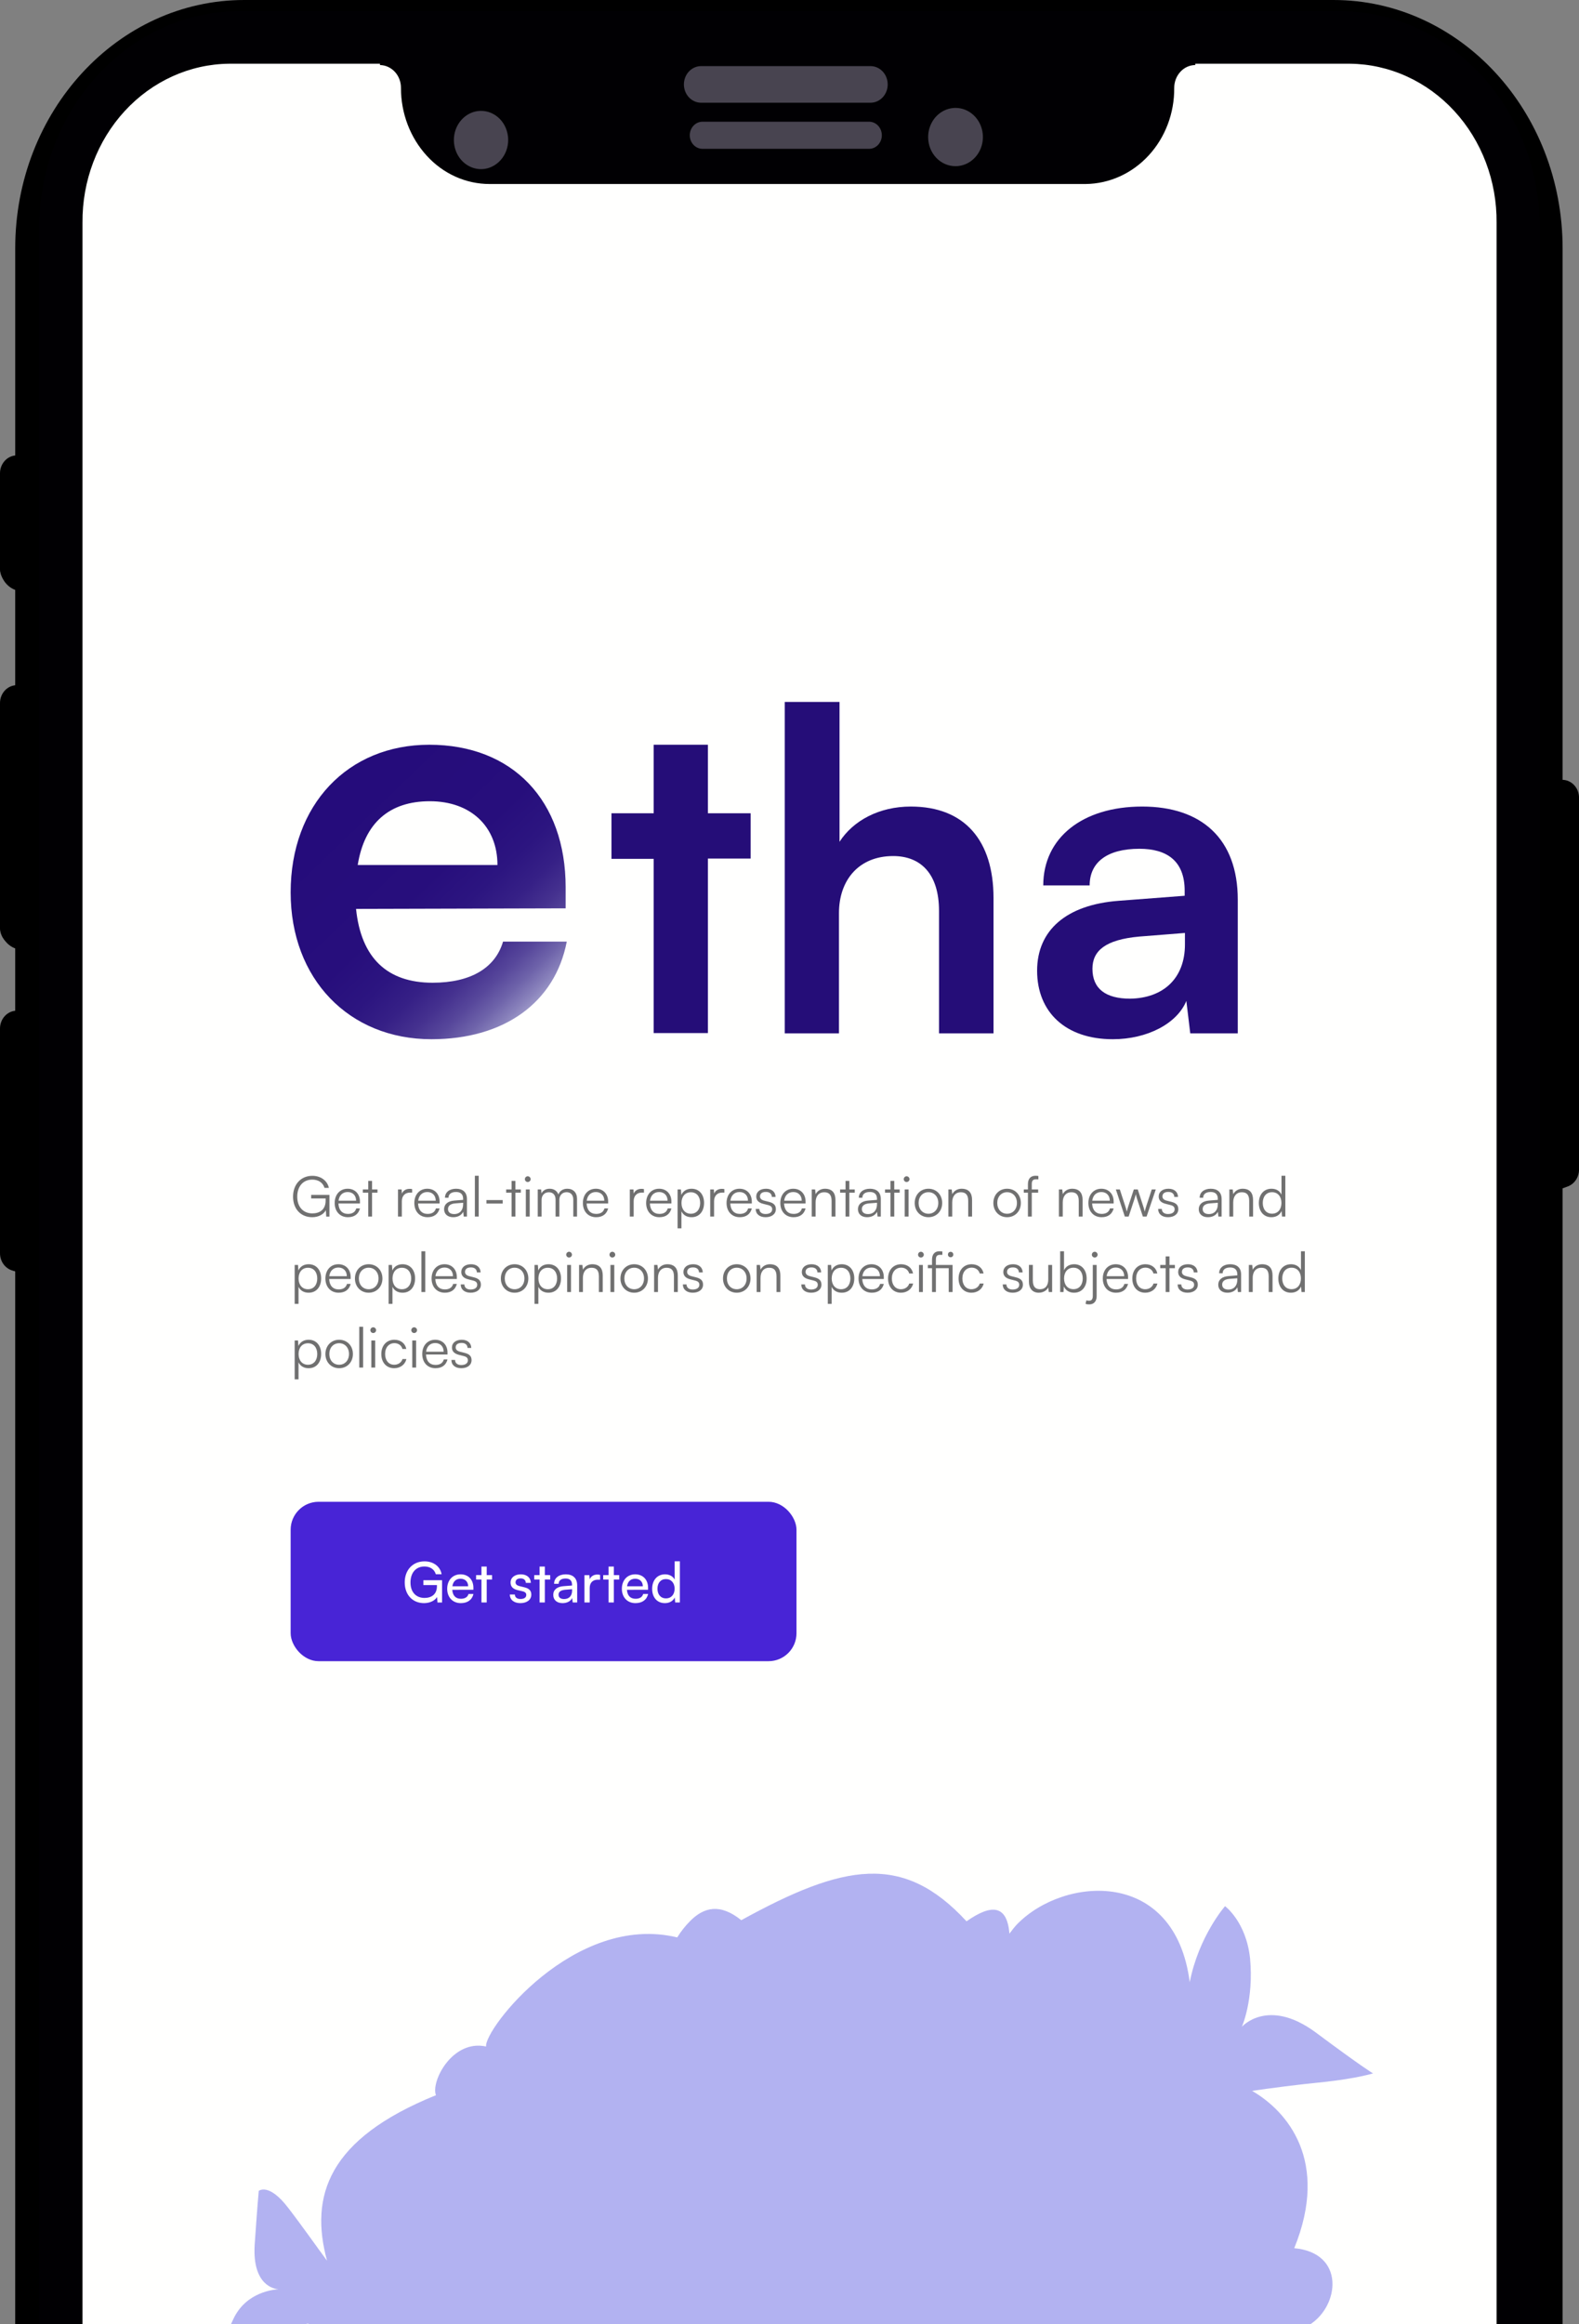 <svg width="565" height="831" viewBox="0 0 565 831" fill="none" xmlns="http://www.w3.org/2000/svg">
<rect x="0" y="0" width="565" height="831" fill="#808080" stroke="none"/>
<g clip-path="url(#clip0_418_12)">
<path d="M15 81C15 38.474 49.474 4 92 4H474C516.526 4 551 38.474 551 81V831H15V81Z" fill="#FFFFFE"/>
<path d="M111.74 421.8C113.84 421.8 115.52 422.8 116.12 424.76H117.68C117.12 422.16 114.78 420.44 111.76 420.44C107.66 420.44 104.86 423.52 104.86 427.9C104.86 432.32 107.66 435.24 111.72 435.24C114.04 435.24 115.84 434.16 116.6 432.74L116.74 435.02H117.88V427.26H111.34V428.54H116.52V429.28C116.52 432.72 114.18 433.88 111.78 433.88C108.56 433.88 106.36 431.62 106.36 427.9C106.36 424.24 108.44 421.8 111.74 421.8ZM124.5 435.24C126.78 435.24 128.28 434.14 128.8 432.1H127.48C127.12 433.38 126.1 434.06 124.52 434.06C122.44 434.06 121.2 432.7 121.1 430.34H128.8V429.66C128.8 426.92 127.02 425.06 124.4 425.06C121.64 425.06 119.76 427.14 119.76 430.16C119.76 433.2 121.66 435.24 124.5 435.24ZM124.4 426.24C126.22 426.24 127.42 427.48 127.42 429.34H121.14C121.38 427.44 122.58 426.24 124.4 426.24ZM133.129 435V426.48H135.069V425.32H133.129V422.26H131.769V425.32H129.829V426.48H131.769V435H133.129ZM147.473 425.2C147.133 425.12 146.873 425.1 146.573 425.1C145.213 425.1 144.193 425.78 143.813 426.82L143.713 425.32H142.413V435H143.793V429.48C143.793 427.64 144.933 426.44 146.713 426.44H147.473V425.2ZM152.996 435.24C155.276 435.24 156.776 434.14 157.296 432.1H155.976C155.616 433.38 154.596 434.06 153.016 434.06C150.936 434.06 149.696 432.7 149.596 430.34H157.296V429.66C157.296 426.92 155.516 425.06 152.896 425.06C150.136 425.06 148.256 427.14 148.256 430.16C148.256 433.2 150.156 435.24 152.996 435.24ZM152.896 426.24C154.716 426.24 155.916 427.48 155.916 429.34H149.636C149.876 427.44 151.076 426.24 152.896 426.24ZM162.185 435.24C163.825 435.24 165.145 434.52 165.745 433.3L165.925 435H167.085V428.74C167.085 426.18 165.445 425.06 163.205 425.06C160.825 425.06 159.225 426.32 159.225 428.28H160.485C160.485 426.98 161.485 426.22 163.165 426.22C164.585 426.22 165.725 426.82 165.725 428.72V429.04L162.525 429.3C160.265 429.48 158.905 430.6 158.905 432.38C158.905 434.08 160.125 435.24 162.185 435.24ZM162.505 434.12C161.185 434.12 160.305 433.52 160.305 432.34C160.305 431.26 161.045 430.46 162.865 430.3L165.725 430.08V430.6C165.725 432.7 164.545 434.12 162.505 434.12ZM171.294 435V420.42H169.914V435H171.294ZM174.069 430.36H179.869V429.12H174.069V430.36ZM184.418 435V426.48H186.358V425.32H184.418V422.26H183.058V425.32H181.118V426.48H183.058V435H184.418ZM188.835 422.66C189.395 422.66 189.875 422.2 189.875 421.64C189.875 421.08 189.395 420.6 188.835 420.6C188.275 420.6 187.815 421.08 187.815 421.64C187.815 422.2 188.275 422.66 188.835 422.66ZM188.155 435H189.535V425.32H188.155V435ZM193.793 435V429C193.793 427.52 194.773 426.32 196.393 426.32C197.853 426.32 198.793 427.28 198.793 428.92V435H200.153V429.02C200.153 427.52 201.113 426.3 202.733 426.3C204.213 426.3 205.133 427.28 205.133 428.94V435H206.473V428.66C206.473 426.42 205.093 425.06 202.993 425.06C201.433 425.06 200.253 425.86 199.813 427.12C199.353 425.86 198.213 425.06 196.693 425.06C195.333 425.06 194.253 425.68 193.773 426.7L193.613 425.32H192.413V435H193.793ZM213.309 435.24C215.589 435.24 217.089 434.14 217.609 432.1H216.289C215.929 433.38 214.909 434.06 213.329 434.06C211.249 434.06 210.009 432.7 209.909 430.34H217.609V429.66C217.609 426.92 215.829 425.06 213.209 425.06C210.449 425.06 208.569 427.14 208.569 430.16C208.569 433.2 210.469 435.24 213.309 435.24ZM213.209 426.24C215.029 426.24 216.229 427.48 216.229 429.34H209.949C210.189 427.44 211.389 426.24 213.209 426.24ZM230.422 425.2C230.082 425.12 229.822 425.1 229.522 425.1C228.162 425.1 227.142 425.78 226.762 426.82L226.662 425.32H225.362V435H226.742V429.48C226.742 427.64 227.882 426.44 229.662 426.44H230.422V425.2ZM235.946 435.24C238.226 435.24 239.726 434.14 240.246 432.1H238.926C238.566 433.38 237.546 434.06 235.966 434.06C233.886 434.06 232.646 432.7 232.546 430.34H240.246V429.66C240.246 426.92 238.466 425.06 235.846 425.06C233.086 425.06 231.206 427.14 231.206 430.16C231.206 433.2 233.106 435.24 235.946 435.24ZM235.846 426.24C237.666 426.24 238.866 427.48 238.866 429.34H232.586C232.826 427.44 234.026 426.24 235.846 426.24ZM242.452 439.22H243.832V433.14C244.512 434.54 245.812 435.24 247.452 435.24C250.312 435.24 251.932 433.04 251.932 430.12C251.932 427.2 250.252 425.06 247.452 425.06C245.832 425.06 244.472 425.78 243.792 427.28L243.652 425.32H242.452V439.22ZM243.852 430.16C243.852 427.92 245.092 426.32 247.212 426.32C249.312 426.32 250.532 427.92 250.532 430.16C250.532 432.38 249.312 434 247.212 434C245.092 434 243.852 432.38 243.852 430.16ZM259.192 425.2C258.852 425.12 258.592 425.1 258.292 425.1C256.932 425.1 255.912 425.78 255.532 426.82L255.432 425.32H254.132V435H255.512V429.48C255.512 427.64 256.652 426.44 258.432 426.44H259.192V425.2ZM264.715 435.24C266.995 435.24 268.495 434.14 269.015 432.1H267.695C267.335 433.38 266.315 434.06 264.735 434.06C262.655 434.06 261.415 432.7 261.315 430.34H269.015V429.66C269.015 426.92 267.235 425.06 264.615 425.06C261.855 425.06 259.975 427.14 259.975 430.16C259.975 433.2 261.875 435.24 264.715 435.24ZM264.615 426.24C266.435 426.24 267.635 427.48 267.635 429.34H261.355C261.595 427.44 262.795 426.24 264.615 426.24ZM270.401 432.28C270.401 434.08 271.761 435.24 273.941 435.24C276.141 435.24 277.621 434.1 277.621 432.36C277.621 430.96 276.861 430.18 275.181 429.76L273.521 429.34C272.461 429.08 271.941 428.56 271.941 427.82C271.941 426.78 272.701 426.2 274.061 426.2C275.361 426.2 276.141 426.86 276.181 427.98H277.521C277.461 426.18 276.141 425.06 274.101 425.06C272.021 425.06 270.601 426.14 270.601 427.84C270.601 429.16 271.421 430.04 273.101 430.46L274.761 430.88C275.901 431.16 276.301 431.62 276.301 432.42C276.301 433.46 275.421 434.1 273.921 434.1C272.561 434.1 271.721 433.4 271.721 432.28H270.401ZM283.953 435.24C286.233 435.24 287.733 434.14 288.253 432.1H286.933C286.573 433.38 285.553 434.06 283.973 434.06C281.893 434.06 280.653 432.7 280.553 430.34H288.253V429.66C288.253 426.92 286.473 425.06 283.853 425.06C281.093 425.06 279.213 427.14 279.213 430.16C279.213 433.2 281.113 435.24 283.953 435.24ZM283.853 426.24C285.673 426.24 286.873 427.48 286.873 429.34H280.593C280.833 427.44 282.033 426.24 283.853 426.24ZM291.84 435V429.94C291.84 427.76 292.96 426.32 294.94 426.32C296.54 426.32 297.56 427.12 297.56 429.38V435H298.94V429.08C298.94 426.64 297.84 425.06 295.18 425.06C293.78 425.06 292.5 425.76 291.86 427L291.66 425.32H290.46V435H291.84ZM303.91 435V426.48H305.85V425.32H303.91V422.26H302.55V425.32H300.61V426.48H302.55V435H303.91ZM310.271 435.24C311.911 435.24 313.231 434.52 313.831 433.3L314.011 435H315.171V428.74C315.171 426.18 313.531 425.06 311.291 425.06C308.911 425.06 307.311 426.32 307.311 428.28H308.571C308.571 426.98 309.571 426.22 311.251 426.22C312.671 426.22 313.811 426.82 313.811 428.72V429.04L310.611 429.3C308.351 429.48 306.991 430.6 306.991 432.38C306.991 434.08 308.211 435.24 310.271 435.24ZM310.591 434.12C309.271 434.12 308.391 433.52 308.391 432.34C308.391 431.26 309.131 430.46 310.951 430.3L313.811 430.08V430.6C313.811 432.7 312.631 434.12 310.591 434.12ZM319.984 435V426.48H321.924V425.32H319.984V422.26H318.624V425.32H316.684V426.48H318.624V435H319.984ZM324.401 422.66C324.961 422.66 325.441 422.2 325.441 421.64C325.441 421.08 324.961 420.6 324.401 420.6C323.841 420.6 323.381 421.08 323.381 421.64C323.381 422.2 323.841 422.66 324.401 422.66ZM323.721 435H325.101V425.32H323.721V435ZM327.299 430.16C327.299 433.1 329.379 435.24 332.219 435.24C335.059 435.24 337.139 433.1 337.139 430.16C337.139 427.2 335.059 425.06 332.219 425.06C329.379 425.06 327.299 427.2 327.299 430.16ZM328.699 430.14C328.699 427.9 330.139 426.3 332.219 426.3C334.279 426.3 335.739 427.9 335.739 430.14C335.739 432.42 334.279 434 332.219 434C330.139 434 328.699 432.42 328.699 430.14ZM340.726 435V429.94C340.726 427.76 341.846 426.32 343.826 426.32C345.426 426.32 346.446 427.12 346.446 429.38V435H347.826V429.08C347.826 426.64 346.726 425.06 344.066 425.06C342.666 425.06 341.386 425.76 340.746 427L340.546 425.32H339.346V435H340.726ZM355.444 430.16C355.444 433.1 357.524 435.24 360.364 435.24C363.204 435.24 365.284 433.1 365.284 430.16C365.284 427.2 363.204 425.06 360.364 425.06C357.524 425.06 355.444 427.2 355.444 430.16ZM356.844 430.14C356.844 427.9 358.284 426.3 360.364 426.3C362.424 426.3 363.884 427.9 363.884 430.14C363.884 432.42 362.424 434 360.364 434C358.284 434 356.844 432.42 356.844 430.14ZM366.333 425.32V426.48H367.813V435H369.193V426.48H371.473V425.32H369.193V423.44C369.193 422.3 369.513 421.68 370.733 421.68H371.553V420.5C371.233 420.44 370.833 420.42 370.493 420.42C369.013 420.42 367.813 421.26 367.813 423.44V425.32H366.333ZM380.277 435V429.94C380.277 427.76 381.397 426.32 383.377 426.32C384.977 426.32 385.997 427.12 385.997 429.38V435H387.377V429.08C387.377 426.64 386.277 425.06 383.617 425.06C382.217 425.06 380.937 425.76 380.297 427L380.097 425.32H378.897V435H380.277ZM394.188 435.24C396.468 435.24 397.968 434.14 398.488 432.1H397.168C396.808 433.38 395.788 434.06 394.208 434.06C392.128 434.06 390.888 432.7 390.788 430.34H398.488V429.66C398.488 426.92 396.708 425.06 394.088 425.06C391.328 425.06 389.448 427.14 389.448 430.16C389.448 433.2 391.348 435.24 394.188 435.24ZM394.088 426.24C395.908 426.24 397.108 427.48 397.108 429.34H390.828C391.068 427.44 392.268 426.24 394.088 426.24ZM402.48 435H403.86L405.86 428.92C406.12 428.12 406.28 427.54 406.42 427.02C406.54 427.6 406.7 428.2 406.94 428.92L408.94 435H410.28L413.56 425.32H412.12L410.2 431.16C409.86 432.2 409.82 432.44 409.62 433.24C409.44 432.52 409.2 431.68 409.02 431.16L407.12 425.32H405.7L403.78 431.16C403.68 431.48 403.36 432.46 403.2 433.24C403 432.46 402.82 431.8 402.6 431.16L400.7 425.32H399.28L402.48 435ZM414.405 432.28C414.405 434.08 415.765 435.24 417.945 435.24C420.145 435.24 421.625 434.1 421.625 432.36C421.625 430.96 420.865 430.18 419.185 429.76L417.525 429.34C416.465 429.08 415.945 428.56 415.945 427.82C415.945 426.78 416.705 426.2 418.065 426.2C419.365 426.2 420.145 426.86 420.185 427.98H421.525C421.465 426.18 420.145 425.06 418.105 425.06C416.025 425.06 414.605 426.14 414.605 427.84C414.605 429.16 415.425 430.04 417.105 430.46L418.765 430.88C419.905 431.16 420.305 431.62 420.305 432.42C420.305 433.46 419.425 434.1 417.925 434.1C416.565 434.1 415.725 433.4 415.725 432.28H414.405ZM432.224 435.24C433.864 435.24 435.184 434.52 435.784 433.3L435.964 435H437.124V428.74C437.124 426.18 435.484 425.06 433.244 425.06C430.864 425.06 429.264 426.32 429.264 428.28H430.524C430.524 426.98 431.524 426.22 433.204 426.22C434.624 426.22 435.764 426.82 435.764 428.72V429.04L432.564 429.3C430.304 429.48 428.944 430.6 428.944 432.38C428.944 434.08 430.164 435.24 432.224 435.24ZM432.544 434.12C431.224 434.12 430.344 433.52 430.344 432.34C430.344 431.26 431.084 430.46 432.904 430.3L435.764 430.08V430.6C435.764 432.7 434.584 434.12 432.544 434.12ZM441.273 435V429.94C441.273 427.76 442.393 426.32 444.373 426.32C445.973 426.32 446.993 427.12 446.993 429.38V435H448.373V429.08C448.373 426.64 447.273 425.06 444.613 425.06C443.213 425.06 441.933 425.76 441.293 427L441.093 425.32H439.893V435H441.273ZM454.924 435.24C456.544 435.24 457.904 434.52 458.584 433.02L458.724 435H459.924V420.42H458.544V427.16C457.864 425.76 456.584 425.06 454.984 425.06C452.104 425.06 450.444 427.26 450.444 430.18C450.444 433.08 452.104 435.24 454.924 435.24ZM455.164 433.98C453.064 433.98 451.844 432.38 451.844 430.14C451.844 427.92 453.064 426.3 455.164 426.3C457.284 426.3 458.524 427.92 458.524 430.14C458.524 432.38 457.284 433.98 455.164 433.98ZM105.44 466.22H106.82V460.14C107.5 461.54 108.8 462.24 110.44 462.24C113.3 462.24 114.92 460.04 114.92 457.12C114.92 454.2 113.24 452.06 110.44 452.06C108.82 452.06 107.46 452.78 106.78 454.28L106.64 452.32H105.44V466.22ZM106.84 457.16C106.84 454.92 108.08 453.32 110.2 453.32C112.3 453.32 113.52 454.92 113.52 457.16C113.52 459.38 112.3 461 110.2 461C108.08 461 106.84 459.38 106.84 457.16ZM121.18 462.24C123.46 462.24 124.96 461.14 125.48 459.1H124.16C123.8 460.38 122.78 461.06 121.2 461.06C119.12 461.06 117.88 459.7 117.78 457.34H125.48V456.66C125.48 453.92 123.7 452.06 121.08 452.06C118.32 452.06 116.44 454.14 116.44 457.16C116.44 460.2 118.34 462.24 121.18 462.24ZM121.08 453.24C122.9 453.24 124.1 454.48 124.1 456.34H117.82C118.06 454.44 119.26 453.24 121.08 453.24ZM127.006 457.16C127.006 460.1 129.086 462.24 131.926 462.24C134.766 462.24 136.846 460.1 136.846 457.16C136.846 454.2 134.766 452.06 131.926 452.06C129.086 452.06 127.006 454.2 127.006 457.16ZM128.406 457.14C128.406 454.9 129.846 453.3 131.926 453.3C133.986 453.3 135.446 454.9 135.446 457.14C135.446 459.42 133.986 461 131.926 461C129.846 461 128.406 459.42 128.406 457.14ZM139.053 466.22H140.433V460.14C141.113 461.54 142.413 462.24 144.053 462.24C146.913 462.24 148.533 460.04 148.533 457.12C148.533 454.2 146.853 452.06 144.053 452.06C142.433 452.06 141.073 452.78 140.393 454.28L140.253 452.32H139.053V466.22ZM140.453 457.16C140.453 454.92 141.693 453.32 143.813 453.32C145.913 453.32 147.133 454.92 147.133 457.16C147.133 459.38 145.913 461 143.813 461C141.693 461 140.453 459.38 140.453 457.16ZM152.173 462V447.42H150.793V462H152.173ZM159.168 462.24C161.448 462.24 162.948 461.14 163.468 459.1H162.148C161.788 460.38 160.768 461.06 159.188 461.06C157.108 461.06 155.868 459.7 155.768 457.34H163.468V456.66C163.468 453.92 161.688 452.06 159.068 452.06C156.308 452.06 154.428 454.14 154.428 457.16C154.428 460.2 156.328 462.24 159.168 462.24ZM159.068 453.24C160.888 453.24 162.088 454.48 162.088 456.34H155.808C156.048 454.44 157.248 453.24 159.068 453.24ZM164.855 459.28C164.855 461.08 166.215 462.24 168.395 462.24C170.595 462.24 172.075 461.1 172.075 459.36C172.075 457.96 171.315 457.18 169.635 456.76L167.975 456.34C166.915 456.08 166.395 455.56 166.395 454.82C166.395 453.78 167.155 453.2 168.515 453.2C169.815 453.2 170.595 453.86 170.635 454.98H171.975C171.915 453.18 170.595 452.06 168.555 452.06C166.475 452.06 165.055 453.14 165.055 454.84C165.055 456.16 165.875 457.04 167.555 457.46L169.215 457.88C170.355 458.16 170.755 458.62 170.755 459.42C170.755 460.46 169.875 461.1 168.375 461.1C167.015 461.1 166.175 460.4 166.175 459.28H164.855ZM179.213 457.16C179.213 460.1 181.293 462.24 184.133 462.24C186.973 462.24 189.053 460.1 189.053 457.16C189.053 454.2 186.973 452.06 184.133 452.06C181.293 452.06 179.213 454.2 179.213 457.16ZM180.613 457.14C180.613 454.9 182.053 453.3 184.133 453.3C186.193 453.3 187.653 454.9 187.653 457.14C187.653 459.42 186.193 461 184.133 461C182.053 461 180.613 459.42 180.613 457.14ZM191.261 466.22H192.641V460.14C193.321 461.54 194.621 462.24 196.261 462.24C199.121 462.24 200.741 460.04 200.741 457.12C200.741 454.2 199.061 452.06 196.261 452.06C194.641 452.06 193.281 452.78 192.601 454.28L192.461 452.32H191.261V466.22ZM192.661 457.16C192.661 454.92 193.901 453.32 196.021 453.32C198.121 453.32 199.341 454.92 199.341 457.16C199.341 459.38 198.121 461 196.021 461C193.901 461 192.661 459.38 192.661 457.16ZM203.62 449.66C204.18 449.66 204.66 449.2 204.66 448.64C204.66 448.08 204.18 447.6 203.62 447.6C203.06 447.6 202.6 448.08 202.6 448.64C202.6 449.2 203.06 449.66 203.62 449.66ZM202.94 462H204.32V452.32H202.94V462ZM208.578 462V456.94C208.578 454.76 209.698 453.32 211.678 453.32C213.278 453.32 214.298 454.12 214.298 456.38V462H215.678V456.08C215.678 453.64 214.578 452.06 211.918 452.06C210.518 452.06 209.238 452.76 208.598 454L208.398 452.32H207.198V462H208.578ZM219.108 449.66C219.668 449.66 220.148 449.2 220.148 448.64C220.148 448.08 219.668 447.6 219.108 447.6C218.548 447.6 218.088 448.08 218.088 448.64C218.088 449.2 218.548 449.66 219.108 449.66ZM218.428 462H219.808V452.32H218.428V462ZM222.006 457.16C222.006 460.1 224.086 462.24 226.926 462.24C229.766 462.24 231.846 460.1 231.846 457.16C231.846 454.2 229.766 452.06 226.926 452.06C224.086 452.06 222.006 454.2 222.006 457.16ZM223.406 457.14C223.406 454.9 224.846 453.3 226.926 453.3C228.986 453.3 230.446 454.9 230.446 457.14C230.446 459.42 228.986 461 226.926 461C224.846 461 223.406 459.42 223.406 457.14ZM235.433 462V456.94C235.433 454.76 236.553 453.32 238.533 453.32C240.133 453.32 241.153 454.12 241.153 456.38V462H242.533V456.08C242.533 453.64 241.433 452.06 238.773 452.06C237.373 452.06 236.093 452.76 235.453 454L235.253 452.32H234.053V462H235.433ZM244.347 459.28C244.347 461.08 245.707 462.24 247.887 462.24C250.087 462.24 251.567 461.1 251.567 459.36C251.567 457.96 250.807 457.18 249.127 456.76L247.467 456.34C246.407 456.08 245.887 455.56 245.887 454.82C245.887 453.78 246.647 453.2 248.007 453.2C249.307 453.2 250.087 453.86 250.127 454.98H251.467C251.407 453.18 250.087 452.06 248.047 452.06C245.967 452.06 244.547 453.14 244.547 454.84C244.547 456.16 245.367 457.04 247.047 457.46L248.707 457.88C249.847 458.16 250.247 458.62 250.247 459.42C250.247 460.46 249.367 461.1 247.867 461.1C246.507 461.1 245.667 460.4 245.667 459.28H244.347ZM258.706 457.16C258.706 460.1 260.786 462.24 263.626 462.24C266.466 462.24 268.546 460.1 268.546 457.16C268.546 454.2 266.466 452.06 263.626 452.06C260.786 452.06 258.706 454.2 258.706 457.16ZM260.106 457.14C260.106 454.9 261.546 453.3 263.626 453.3C265.686 453.3 267.146 454.9 267.146 457.14C267.146 459.42 265.686 461 263.626 461C261.546 461 260.106 459.42 260.106 457.14ZM272.133 462V456.94C272.133 454.76 273.253 453.32 275.233 453.32C276.833 453.32 277.853 454.12 277.853 456.38V462H279.233V456.08C279.233 453.64 278.133 452.06 275.473 452.06C274.073 452.06 272.793 452.76 272.153 454L271.953 452.32H270.753V462H272.133ZM286.71 459.28C286.71 461.08 288.07 462.24 290.25 462.24C292.45 462.24 293.93 461.1 293.93 459.36C293.93 457.96 293.17 457.18 291.49 456.76L289.83 456.34C288.77 456.08 288.25 455.56 288.25 454.82C288.25 453.78 289.01 453.2 290.37 453.2C291.67 453.2 292.45 453.86 292.49 454.98H293.83C293.77 453.18 292.45 452.06 290.41 452.06C288.33 452.06 286.91 453.14 286.91 454.84C286.91 456.16 287.73 457.04 289.41 457.46L291.07 457.88C292.21 458.16 292.61 458.62 292.61 459.42C292.61 460.46 291.73 461.1 290.23 461.1C288.87 461.1 288.03 460.4 288.03 459.28H286.71ZM296.202 466.22H297.582V460.14C298.262 461.54 299.562 462.24 301.202 462.24C304.062 462.24 305.682 460.04 305.682 457.12C305.682 454.2 304.002 452.06 301.202 452.06C299.582 452.06 298.222 452.78 297.542 454.28L297.402 452.32H296.202V466.22ZM297.602 457.16C297.602 454.92 298.842 453.32 300.962 453.32C303.062 453.32 304.282 454.92 304.282 457.16C304.282 459.38 303.062 461 300.962 461C298.842 461 297.602 459.38 297.602 457.16ZM311.942 462.24C314.222 462.24 315.722 461.14 316.242 459.1H314.922C314.562 460.38 313.542 461.06 311.962 461.06C309.882 461.06 308.642 459.7 308.542 457.34H316.242V456.66C316.242 453.92 314.462 452.06 311.842 452.06C309.082 452.06 307.202 454.14 307.202 457.16C307.202 460.2 309.102 462.24 311.942 462.24ZM311.842 453.24C313.662 453.24 314.862 454.48 314.862 456.34H308.582C308.822 454.44 310.022 453.24 311.842 453.24ZM317.768 457.18C317.768 460.22 319.628 462.24 322.368 462.24C324.568 462.24 326.288 460.94 326.748 458.96H325.348C324.968 460.2 323.808 461 322.368 461C320.408 461 319.128 459.46 319.128 457.16C319.128 454.78 320.508 453.28 322.468 453.28C323.808 453.28 324.968 454.02 325.328 455.36H326.708C326.328 453.36 324.688 452.06 322.448 452.06C319.628 452.06 317.768 454.14 317.768 457.18ZM329.519 449.66C330.079 449.66 330.559 449.2 330.559 448.64C330.559 448.08 330.079 447.6 329.519 447.6C328.959 447.6 328.499 448.08 328.499 448.64C328.499 449.2 328.959 449.66 329.519 449.66ZM328.839 462H330.219V452.32H328.839V462ZM339.476 462H340.856V452.32H334.876V450.44C334.876 449.3 335.196 448.7 336.356 448.7H337.196V447.5C336.876 447.44 336.456 447.42 336.116 447.42C334.676 447.42 333.496 448.26 333.496 450.44V452.32H332.016V453.48H333.496V462H334.876V453.48H339.476V462ZM340.156 449.56C340.696 449.56 341.116 449.16 341.116 448.6C341.116 448.04 340.696 447.62 340.156 447.62C339.596 447.62 339.196 448.04 339.196 448.6C339.196 449.16 339.596 449.56 340.156 449.56ZM343.002 457.18C343.002 460.22 344.862 462.24 347.602 462.24C349.802 462.24 351.522 460.94 351.982 458.96H350.582C350.202 460.2 349.042 461 347.602 461C345.642 461 344.362 459.46 344.362 457.16C344.362 454.78 345.742 453.28 347.702 453.28C349.042 453.28 350.202 454.02 350.562 455.36H351.942C351.562 453.36 349.922 452.06 347.682 452.06C344.862 452.06 343.002 454.14 343.002 457.18ZM358.8 459.28C358.8 461.08 360.16 462.24 362.34 462.24C364.54 462.24 366.02 461.1 366.02 459.36C366.02 457.96 365.26 457.18 363.58 456.76L361.92 456.34C360.86 456.08 360.34 455.56 360.34 454.82C360.34 453.78 361.1 453.2 362.46 453.2C363.76 453.2 364.54 453.86 364.58 454.98H365.92C365.86 453.18 364.54 452.06 362.5 452.06C360.42 452.06 359 453.14 359 454.84C359 456.16 359.82 457.04 361.5 457.46L363.16 457.88C364.3 458.16 364.7 458.62 364.7 459.42C364.7 460.46 363.82 461.1 362.32 461.1C360.96 461.1 360.12 460.4 360.12 459.28H358.8ZM375.092 452.32V457.46C375.092 459.76 373.992 461 372.132 461C370.592 461 369.572 460.18 369.572 457.88V452.3H368.172V458.32C368.172 460.68 369.412 462.24 371.692 462.24C373.212 462.24 374.552 461.48 375.092 460.36L375.272 462H376.472V452.32H375.092ZM380.546 462L380.686 460.02C381.366 461.52 382.706 462.24 384.326 462.24C387.146 462.24 388.826 460.08 388.826 457.18C388.826 454.26 387.186 452.06 384.366 452.06C382.726 452.06 381.406 452.78 380.726 454.2V447.42H379.346V462H380.546ZM380.746 457.14C380.746 454.92 381.986 453.3 384.106 453.3C386.206 453.3 387.426 454.92 387.426 457.14C387.426 459.38 386.206 460.98 384.106 460.98C381.986 460.98 380.746 459.38 380.746 457.14ZM391.726 449.66C392.266 449.66 392.746 449.2 392.746 448.64C392.746 448.08 392.266 447.6 391.726 447.6C391.146 447.6 390.686 448.08 390.686 448.64C390.686 449.2 391.146 449.66 391.726 449.66ZM388.446 466.24C388.946 466.38 389.226 466.42 389.746 466.42C391.446 466.42 392.406 465.3 392.406 463.46V452.32H391.026V463.38C391.026 464.56 390.606 465.12 389.646 465.12C389.346 465.12 389.106 465.08 388.706 464.98L388.446 466.24ZM399.344 462.24C401.624 462.24 403.124 461.14 403.644 459.1H402.324C401.964 460.38 400.944 461.06 399.364 461.06C397.284 461.06 396.044 459.7 395.944 457.34H403.644V456.66C403.644 453.92 401.864 452.06 399.244 452.06C396.484 452.06 394.604 454.14 394.604 457.16C394.604 460.2 396.504 462.24 399.344 462.24ZM399.244 453.24C401.064 453.24 402.264 454.48 402.264 456.34H395.984C396.224 454.44 397.424 453.24 399.244 453.24ZM405.17 457.18C405.17 460.22 407.03 462.24 409.77 462.24C411.97 462.24 413.69 460.94 414.15 458.96H412.75C412.37 460.2 411.21 461 409.77 461C407.81 461 406.53 459.46 406.53 457.16C406.53 454.78 407.91 453.28 409.87 453.28C411.21 453.28 412.37 454.02 412.73 455.36H414.11C413.73 453.36 412.09 452.06 409.85 452.06C407.03 452.06 405.17 454.14 405.17 457.18ZM418.461 462V453.48H420.401V452.32H418.461V449.26H417.101V452.32H415.161V453.48H417.101V462H418.461ZM421.378 459.28C421.378 461.08 422.738 462.24 424.918 462.24C427.118 462.24 428.598 461.1 428.598 459.36C428.598 457.96 427.838 457.18 426.158 456.76L424.498 456.34C423.438 456.08 422.918 455.56 422.918 454.82C422.918 453.78 423.678 453.2 425.038 453.2C426.338 453.2 427.118 453.86 427.158 454.98H428.498C428.438 453.18 427.118 452.06 425.078 452.06C422.998 452.06 421.578 453.14 421.578 454.84C421.578 456.16 422.398 457.04 424.078 457.46L425.738 457.88C426.878 458.16 427.278 458.62 427.278 459.42C427.278 460.46 426.398 461.1 424.898 461.1C423.538 461.1 422.698 460.4 422.698 459.28H421.378ZM439.197 462.24C440.837 462.24 442.157 461.52 442.757 460.3L442.937 462H444.097V455.74C444.097 453.18 442.457 452.06 440.217 452.06C437.837 452.06 436.237 453.32 436.237 455.28H437.497C437.497 453.98 438.497 453.22 440.177 453.22C441.597 453.22 442.737 453.82 442.737 455.72V456.04L439.537 456.3C437.277 456.48 435.917 457.6 435.917 459.38C435.917 461.08 437.137 462.24 439.197 462.24ZM439.517 461.12C438.197 461.12 437.317 460.52 437.317 459.34C437.317 458.26 438.057 457.46 439.877 457.3L442.737 457.08V457.6C442.737 459.7 441.557 461.12 439.517 461.12ZM448.246 462V456.94C448.246 454.76 449.366 453.32 451.346 453.32C452.946 453.32 453.966 454.12 453.966 456.38V462H455.346V456.08C455.346 453.64 454.246 452.06 451.586 452.06C450.186 452.06 448.906 452.76 448.266 454L448.066 452.32H446.866V462H448.246ZM461.896 462.24C463.516 462.24 464.876 461.52 465.556 460.02L465.696 462H466.896V447.42H465.516V454.16C464.836 452.76 463.556 452.06 461.956 452.06C459.076 452.06 457.416 454.26 457.416 457.18C457.416 460.08 459.076 462.24 461.896 462.24ZM462.136 460.98C460.036 460.98 458.816 459.38 458.816 457.14C458.816 454.92 460.036 453.3 462.136 453.3C464.256 453.3 465.496 454.92 465.496 457.14C465.496 459.38 464.256 460.98 462.136 460.98ZM105.44 493.22H106.82V487.14C107.5 488.54 108.8 489.24 110.44 489.24C113.3 489.24 114.92 487.04 114.92 484.12C114.92 481.2 113.24 479.06 110.44 479.06C108.82 479.06 107.46 479.78 106.78 481.28L106.64 479.32H105.44V493.22ZM106.84 484.16C106.84 481.92 108.08 480.32 110.2 480.32C112.3 480.32 113.52 481.92 113.52 484.16C113.52 486.38 112.3 488 110.2 488C108.08 488 106.84 486.38 106.84 484.16ZM116.44 484.16C116.44 487.1 118.52 489.24 121.36 489.24C124.2 489.24 126.28 487.1 126.28 484.16C126.28 481.2 124.2 479.06 121.36 479.06C118.52 479.06 116.44 481.2 116.44 484.16ZM117.84 484.14C117.84 481.9 119.28 480.3 121.36 480.3C123.42 480.3 124.88 481.9 124.88 484.14C124.88 486.42 123.42 488 121.36 488C119.28 488 117.84 486.42 117.84 484.14ZM129.927 489V474.42H128.547V489H129.927ZM133.542 476.66C134.102 476.66 134.582 476.2 134.582 475.64C134.582 475.08 134.102 474.6 133.542 474.6C132.982 474.6 132.522 475.08 132.522 475.64C132.522 476.2 132.982 476.66 133.542 476.66ZM132.862 489H134.242V479.32H132.862V489ZM136.44 484.18C136.44 487.22 138.3 489.24 141.04 489.24C143.24 489.24 144.96 487.94 145.42 485.96H144.02C143.64 487.2 142.48 488 141.04 488C139.08 488 137.8 486.46 137.8 484.16C137.8 481.78 139.18 480.28 141.14 480.28C142.48 480.28 143.64 481.02 144 482.36H145.38C145 480.36 143.36 479.06 141.12 479.06C138.3 479.06 136.44 481.14 136.44 484.18ZM148.191 476.66C148.751 476.66 149.231 476.2 149.231 475.64C149.231 475.08 148.751 474.6 148.191 474.6C147.631 474.6 147.171 475.08 147.171 475.64C147.171 476.2 147.631 476.66 148.191 476.66ZM147.511 489H148.891V479.32H147.511V489ZM155.828 489.24C158.108 489.24 159.608 488.14 160.128 486.1H158.808C158.448 487.38 157.428 488.06 155.848 488.06C153.768 488.06 152.528 486.7 152.428 484.34H160.128V483.66C160.128 480.92 158.348 479.06 155.728 479.06C152.968 479.06 151.088 481.14 151.088 484.16C151.088 487.2 152.988 489.24 155.828 489.24ZM155.728 480.24C157.548 480.24 158.748 481.48 158.748 483.34H152.468C152.708 481.44 153.908 480.24 155.728 480.24ZM161.515 486.28C161.515 488.08 162.875 489.24 165.055 489.24C167.255 489.24 168.735 488.1 168.735 486.36C168.735 484.96 167.975 484.18 166.295 483.76L164.635 483.34C163.575 483.08 163.055 482.56 163.055 481.82C163.055 480.78 163.815 480.2 165.175 480.2C166.475 480.2 167.255 480.86 167.295 481.98H168.635C168.575 480.18 167.255 479.06 165.215 479.06C163.135 479.06 161.715 480.14 161.715 481.84C161.715 483.16 162.535 484.04 164.215 484.46L165.875 484.88C167.015 485.16 167.415 485.62 167.415 486.42C167.415 487.46 166.535 488.1 165.035 488.1C163.675 488.1 162.835 487.4 162.835 486.28H161.515Z" fill="#707070"/>
<path d="M233.9 369.501V307.101H218.8V290.801H233.9V266.301H253.3V290.801H268.6V307.001H253.3V369.401H233.9V369.501Z" fill="#250D78"/>
<path d="M280.8 369.501V251.001H300.4V301.001C305.3 293.401 314.6 288.401 325.9 288.401C345.3 288.401 355.5 300.701 355.5 321.101V369.501H336V325.701C336 312.501 329.5 306.101 319.6 306.101C307.3 306.101 300.2 314.701 300.2 326.501V369.501H280.8Z" fill="#250D78"/>
<path d="M371.1 347.101C371.1 332.601 381.6 323.501 400.3 322.101L423.9 320.301V318.501C423.9 307.801 417.5 303.501 407.7 303.501C396.2 303.501 389.9 308.301 389.9 316.601H373.3C373.3 299.601 387.3 288.401 408.7 288.401C429.9 288.401 442.9 299.901 442.9 321.701V369.501H425.9L424.5 357.901C421.2 366.001 410.5 371.601 398.2 371.601C381.3 371.601 371.1 361.901 371.1 347.101ZM424 337.701V333.601L407.6 334.901C395.5 336.001 390.9 340.001 390.9 346.401C390.9 353.601 395.7 357.101 404.4 357.101C416.3 356.901 424 349.801 424 337.701Z" fill="#250D78"/>
<path d="M104 319.101C104 287.801 124.4 266.301 153.6 266.301C183.5 266.301 202.4 286.301 202.4 317.301V324.801L127.4 325.001C129.2 342.501 138.5 351.401 154.8 351.401C168.3 351.401 177.2 346.201 180 336.701H202.8C198.6 358.501 180.4 371.601 154.4 371.601C124.8 371.601 104 350.001 104 319.101ZM128 309.301H178C178 295.601 168.5 286.501 153.8 286.501C139.3 286.501 130.4 294.301 128 309.301Z" fill="url(#paint0_linear_418_12)"/>
<rect x="104" y="536.999" width="181" height="57" rx="10" fill="#4824D6"/>
<path d="M151.88 560.139C153.8 560.139 155.4 561.059 155.94 562.899H158.02C157.54 560.119 155.08 558.299 151.92 558.299C147.66 558.299 144.82 561.419 144.82 565.819C144.82 570.279 147.64 573.239 151.74 573.239C153.86 573.239 155.62 572.319 156.4 571.059L156.54 573.019H158.18V565.039H151.5V566.779H156.34V567.199C156.34 570.119 154.36 571.379 151.9 571.379C148.92 571.379 146.88 569.359 146.88 565.859C146.88 562.439 148.76 560.139 151.88 560.139ZM164.873 573.239C167.293 573.239 168.933 572.059 169.413 569.959H167.653C167.333 571.079 166.373 571.679 164.913 571.679C163.053 571.679 161.973 570.539 161.833 568.479L169.393 568.459V567.759C169.393 564.859 167.573 562.939 164.793 562.939C161.953 562.939 160.013 565.059 160.013 568.119C160.013 571.159 161.993 573.239 164.873 573.239ZM164.793 564.519C166.453 564.519 167.513 565.599 167.513 567.219H161.873C162.113 565.499 163.153 564.519 164.793 564.519ZM174.155 572.999V564.799H176.075V563.219H174.155V560.159H172.275V563.219H170.355V564.799H172.275V572.999H174.155ZM182.431 570.159C182.431 572.019 183.891 573.239 186.191 573.239C188.511 573.239 190.111 572.059 190.111 570.199C190.111 568.739 189.291 567.979 187.631 567.579L185.911 567.159C184.951 566.919 184.471 566.479 184.471 565.819C184.471 564.919 185.131 564.399 186.311 564.399C187.451 564.399 188.111 565.019 188.151 565.999H189.951C189.911 564.139 188.511 562.939 186.371 562.939C184.211 562.939 182.691 564.079 182.691 565.879C182.691 567.319 183.511 568.179 185.251 568.599L186.971 568.999C187.991 569.259 188.311 569.659 188.311 570.319C188.311 571.219 187.551 571.759 186.231 571.759C184.991 571.759 184.231 571.159 184.231 570.159H182.431ZM194.956 572.999V564.799H196.876V563.219H194.956V560.159H193.076V563.219H191.156V564.799H193.076V572.999H194.956ZM201.306 573.239C202.886 573.239 204.226 572.539 204.726 571.419L204.926 572.999H206.526V566.859C206.526 564.219 204.886 562.939 202.466 562.939C199.946 562.939 198.266 564.279 198.266 566.319H199.906C199.906 565.139 200.806 564.439 202.386 564.439C203.706 564.439 204.686 565.019 204.686 566.659V566.939L201.606 567.179C199.306 567.359 197.966 568.479 197.966 570.279C197.966 572.059 199.206 573.239 201.306 573.239ZM201.846 571.779C200.626 571.779 199.866 571.259 199.866 570.219C199.866 569.259 200.546 568.619 202.206 568.459L204.706 568.259V568.779C204.706 570.619 203.626 571.779 201.846 571.779ZM214.73 563.139C214.35 563.059 214.07 563.019 213.73 563.019C212.39 563.019 211.41 563.699 211.01 564.719L210.89 563.239H209.13V572.999H211.01V567.819C211.01 565.939 212.11 564.859 213.89 564.859H214.73V563.139ZM219.644 572.999V564.799H221.564V563.219H219.644V560.159H217.764V563.219H215.844V564.799H217.764V572.999H219.644ZM227.373 573.239C229.793 573.239 231.433 572.059 231.913 569.959H230.153C229.833 571.079 228.873 571.679 227.413 571.679C225.553 571.679 224.473 570.539 224.333 568.479L231.893 568.459V567.759C231.893 564.859 230.073 562.939 227.293 562.939C224.453 562.939 222.513 565.059 222.513 568.119C222.513 571.159 224.493 573.239 227.373 573.239ZM227.293 564.519C228.953 564.519 230.013 565.599 230.013 567.219H224.373C224.613 565.499 225.653 564.519 227.293 564.519ZM237.913 573.239C239.473 573.239 240.793 572.559 241.433 571.219L241.593 572.999H243.273V558.279H241.413V564.799C240.753 563.599 239.493 562.939 237.993 562.939C235.093 562.939 233.353 565.139 233.353 568.139C233.353 571.119 235.073 573.239 237.913 573.239ZM238.293 571.539C236.373 571.539 235.253 570.099 235.253 568.079C235.253 566.079 236.373 564.639 238.293 564.639C240.213 564.639 241.393 566.079 241.393 568.079C241.393 570.119 240.213 571.539 238.293 571.539Z" fill="#FFFFFE"/>
<path d="M370.579 1023.9C395.327 1033.06 406.133 1050.99 406.133 1050.99C406.133 1050.99 396.559 1047.85 373.429 1057.09C351.687 1065.77 338.117 1048.37 337.222 1047.28C337.516 1047.83 339.7 1053.34 323.247 1080.42C305.69 1109.18 285.624 1102.98 285.624 1102.98C285.624 1102.98 297.029 1091.08 292.624 1074.37C289.349 1062.23 291.856 1051.66 296.005 1043.14C277.348 1058.13 243.256 1064.78 223.913 1022.61C204.334 1030.24 186.195 1034.68 184.452 1007.23C182.77 1007.23 117.341 997.673 124.013 947.336C122.487 947.172 121.273 946.69 120.521 946.023C119.319 944.956 119.198 943.36 120.477 940.625C108.676 941.76 46.979 891.166 110.448 830.815C108.453 831.128 104.758 832.313 98.409 836.203C86.172 843.797 75.007 843.711 75.007 843.711C75.007 843.711 78.599 840.052 83.402 829.431C88.042 819.262 98.455 818.682 99.681 818.579C98.611 818.523 90.217 817.62 91.129 802.654C92.001 789.735 92.587 783.409 92.587 783.409C92.587 783.409 96.167 780.335 103.171 789.529C108.24 796.111 113.741 803.971 117.018 808.368C110.753 785.244 117.282 764.844 155.99 749.193C154.101 744.242 161.9 729.137 173.931 731.778C173.135 725.714 205.486 683.882 242.325 692.765C243.748 690.456 245.315 688.573 246.877 686.983C251.874 681.893 257.714 680.527 265.24 686.612C301.897 666.461 323.089 662.35 345.843 687.011C354.842 680.71 360.34 681.125 361.204 691.417C362.147 690.171 362.933 689.083 364.026 687.969C380.736 670.95 420.417 667.771 425.711 708.785C428.948 692.31 438.341 681.597 438.341 681.597C438.341 681.597 445.879 687.096 447.297 700.261C448.679 715.181 444.357 724.74 444.357 724.74C444.357 724.74 453.594 714.186 470.629 726.626C487.357 739.092 491.288 741.391 491.288 741.391C491.288 741.391 485.592 743.182 473.941 744.45C463.979 745.43 454.93 746.627 448.026 747.643C460.576 754.912 475.822 772.612 463.109 803.894C481.431 805.571 479.366 824.575 468.523 831.322C482.045 835.882 521.11 893.774 447.079 916.472C452.233 926.404 447.247 930.91 437.724 932.875C438.992 945.907 418.525 1012.87 348.364 1010.43C349.837 1013.23 354.785 1018.21 370.579 1023.9Z" fill="#B2B2F1"/>
<path d="M559.133 279.739V88.805C559.133 39.778 522.419 0 477.149 0H87.407C42.134 0 5.445 39.778 5.445 88.805V164.396C3.854 164.989 2.476 166.093 1.501 167.555C0.526 169.018 0.004 170.766 0.005 172.559V202.742C-0.002 204.54 0.517 206.295 1.49 207.764C2.464 209.233 3.844 210.343 5.438 210.94V246.094C3.843 246.691 2.463 247.801 1.49 249.271C0.516 250.741 -0.003 252.496 0.005 254.294V330.954C-0.002 332.748 0.518 334.499 1.492 335.964C2.465 337.428 3.845 338.533 5.438 339.124V361.588C3.844 362.183 2.464 363.292 1.491 364.76C0.517 366.227 -0.002 367.981 0.005 369.778V446.437C-0.002 448.235 0.517 449.99 1.49 451.459C2.464 452.928 3.844 454.038 5.438 454.635V1129.19C5.438 1178.23 42.134 1217.99 87.399 1217.99H477.149C522.427 1217.99 559.133 1178.22 559.133 1129.16V424.927C560.831 424.409 562.323 423.315 563.383 421.812C564.442 420.308 565.01 418.477 565 416.599V288.067C565.01 286.188 564.442 284.358 563.383 282.854C562.323 281.35 560.831 280.256 559.133 279.739ZM548.293 1130.25C548.293 1172.76 516.479 1207.23 477.244 1207.23H87.324C48.066 1207.23 16.247 1172.76 16.247 1130.25V87.755C16.247 45.245 48.061 10.773 87.324 10.773H477.244C516.479 10.773 548.293 45.243 548.293 87.755V1130.25Z" fill="black"/>
<path d="M479.293 4H85.735C46.116 4 14 38.838 14 81.778V1135.22C14 1178.18 46.111 1213 85.735 1213H479.29C518.891 1213 551 1178.16 551 1135.22V81.778C551 38.819 518.891 4 479.293 4ZM535.511 1137.36C535.579 1144.76 534.276 1152.1 531.677 1158.96C529.078 1165.82 525.234 1172.07 520.363 1177.35C515.493 1182.63 509.692 1186.84 503.292 1189.73C496.891 1192.63 490.017 1194.16 483.062 1194.23H81.943C67.9 1194.08 54.487 1188.01 44.655 1177.34C34.824 1166.68 29.378 1152.29 29.517 1137.36V79.656C29.378 64.722 34.824 50.341 44.655 39.676C54.487 29.011 67.9 22.935 81.943 22.786H135.959V23.264C137.969 23.294 139.887 24.167 141.294 25.694C142.701 27.22 143.484 29.276 143.472 31.414C143.449 40.499 146.779 49.231 152.746 55.733C155.659 58.915 159.141 61.444 162.987 63.173C166.833 64.901 170.966 65.793 175.141 65.796H388.487C392.69 65.75 396.843 64.824 400.709 63.072C404.575 61.319 408.079 58.773 411.019 55.581C413.96 52.388 416.281 48.61 417.849 44.464C419.417 40.317 420.201 35.883 420.157 31.414C420.162 29.258 420.961 27.19 422.384 25.654C423.075 24.899 423.901 24.299 424.813 23.889C425.725 23.479 426.704 23.266 427.695 23.264V22.786H483.059C490.015 22.857 496.889 24.385 503.289 27.282C509.689 30.179 515.49 34.388 520.36 39.669C525.231 44.95 529.075 51.199 531.674 58.06C534.274 64.921 535.576 72.259 535.508 79.656L535.511 1137.36Z" fill="#010003"/>
<path d="M-4.16006e-05 448.067V367.862C-0.01 367.023 0.136 366.19 0.429 365.41C0.723 364.631 1.157 363.921 1.709 363.32C2.26 362.719 2.917 362.24 3.643 361.909C4.368 361.579 5.148 361.403 5.937 361.393V454.536C5.148 454.526 4.368 454.35 3.643 454.02C2.917 453.689 2.26 453.21 1.709 452.609C1.157 452.008 0.723 451.298 0.429 450.519C0.136 449.739 -0.01 448.906 -4.16006e-05 448.067ZM559.07 278.846C559.859 278.856 560.639 279.032 561.365 279.362C562.09 279.693 562.747 280.172 563.299 280.773C563.85 281.374 564.285 282.084 564.578 282.864C564.871 283.643 565.017 284.476 565.008 285.316V418.14C565.026 419.834 564.41 421.467 563.297 422.679C562.184 423.891 560.663 424.584 559.07 424.604V278.846ZM-4.16006e-05 331.672V251.468C-0.019 249.773 0.596 248.14 1.71 246.927C2.823 245.714 4.344 245.022 5.937 245.001V338.141C5.148 338.131 4.368 337.956 3.643 337.625C2.917 337.295 2.26 336.815 1.709 336.215C1.157 335.614 0.723 334.904 0.429 334.124C0.136 333.345 -0.01 332.512 -4.16006e-05 331.672ZM-4.16006e-05 203.212V169.308C-0.01 168.469 0.136 167.636 0.429 166.856C0.723 166.077 1.157 165.367 1.709 164.766C2.26 164.165 2.917 163.686 3.643 163.355C4.368 163.025 5.148 162.849 5.937 162.839V209.679C4.344 209.659 2.823 208.966 1.71 207.753C0.596 206.54 -0.019 204.907 -4.16006e-05 203.212Z" fill="black"/>
<path d="M162.886 53.291C162.085 50.669 162.291 47.817 163.458 45.355C164.626 42.894 166.661 41.024 169.12 40.151C170.336 39.73 171.617 39.569 172.892 39.677C174.166 39.785 175.408 40.16 176.545 40.781C177.683 41.402 178.693 42.256 179.519 43.294C180.345 44.332 180.969 45.533 181.356 46.829C182.157 49.451 181.952 52.303 180.784 54.764C179.617 57.225 177.581 59.096 175.123 59.968C174.15 60.309 173.133 60.482 172.109 60.481C170.054 60.472 168.055 59.772 166.398 58.48C164.742 57.188 163.512 55.372 162.886 53.291ZM332.114 49.094C332.097 47.03 332.657 45.007 333.723 43.282C334.789 41.557 336.313 40.208 338.101 39.406C339.89 38.603 341.862 38.384 343.767 38.776C345.673 39.167 347.426 40.152 348.805 41.605C350.183 43.058 351.125 44.914 351.509 46.938C351.894 48.961 351.705 51.06 350.967 52.969C350.228 54.877 348.973 56.51 347.36 57.658C345.747 58.807 343.85 59.421 341.909 59.421C339.323 59.432 336.838 58.351 335.002 56.414C333.165 54.478 332.126 51.845 332.114 49.094ZM251.373 53.218C250.164 53.218 249.005 52.708 248.15 51.798C247.295 50.889 246.815 49.656 246.815 48.37C246.815 47.085 247.295 45.852 248.15 44.942C249.005 44.033 250.164 43.522 251.373 43.522H310.98C312.189 43.522 313.348 44.033 314.203 44.942C315.058 45.852 315.538 47.085 315.538 48.37C315.538 49.656 315.058 50.889 314.203 51.798C313.348 52.708 312.189 53.218 310.98 53.218H251.373ZM250.695 36.73C249.094 36.681 247.573 35.97 246.456 34.748C245.34 33.526 244.715 31.89 244.715 30.186C244.715 28.482 245.34 26.845 246.456 25.623C247.573 24.401 249.094 23.69 250.695 23.642H311.658C313.259 23.69 314.78 24.401 315.896 25.623C317.013 26.845 317.638 28.482 317.638 30.186C317.638 31.89 317.013 33.526 315.896 34.748C314.78 35.97 313.259 36.681 311.658 36.73H250.695Z" fill="#484450"/>
</g>
<defs>
<linearGradient id="paint0_linear_418_12" x1="194.496" y1="360.844" x2="122.481" y2="286.257" gradientUnits="userSpaceOnUse">
<stop offset="5.94866e-07" stop-color="#B1B1D5"/>
<stop offset="0.012" stop-color="#A9A7D0"/>
<stop offset="0.064" stop-color="#8A83BC"/>
<stop offset="0.121" stop-color="#6E63AA"/>
<stop offset="0.186" stop-color="#57479B"/>
<stop offset="0.258" stop-color="#45318F"/>
<stop offset="0.342" stop-color="#362086"/>
<stop offset="0.447" stop-color="#2C1580"/>
<stop offset="0.593" stop-color="#270E7C"/>
<stop offset="1" stop-color="#250C7B"/>
</linearGradient>
<clipPath id="clip0_418_12">
<rect width="565" height="831" fill="white"/>
</clipPath>
</defs>
</svg>

